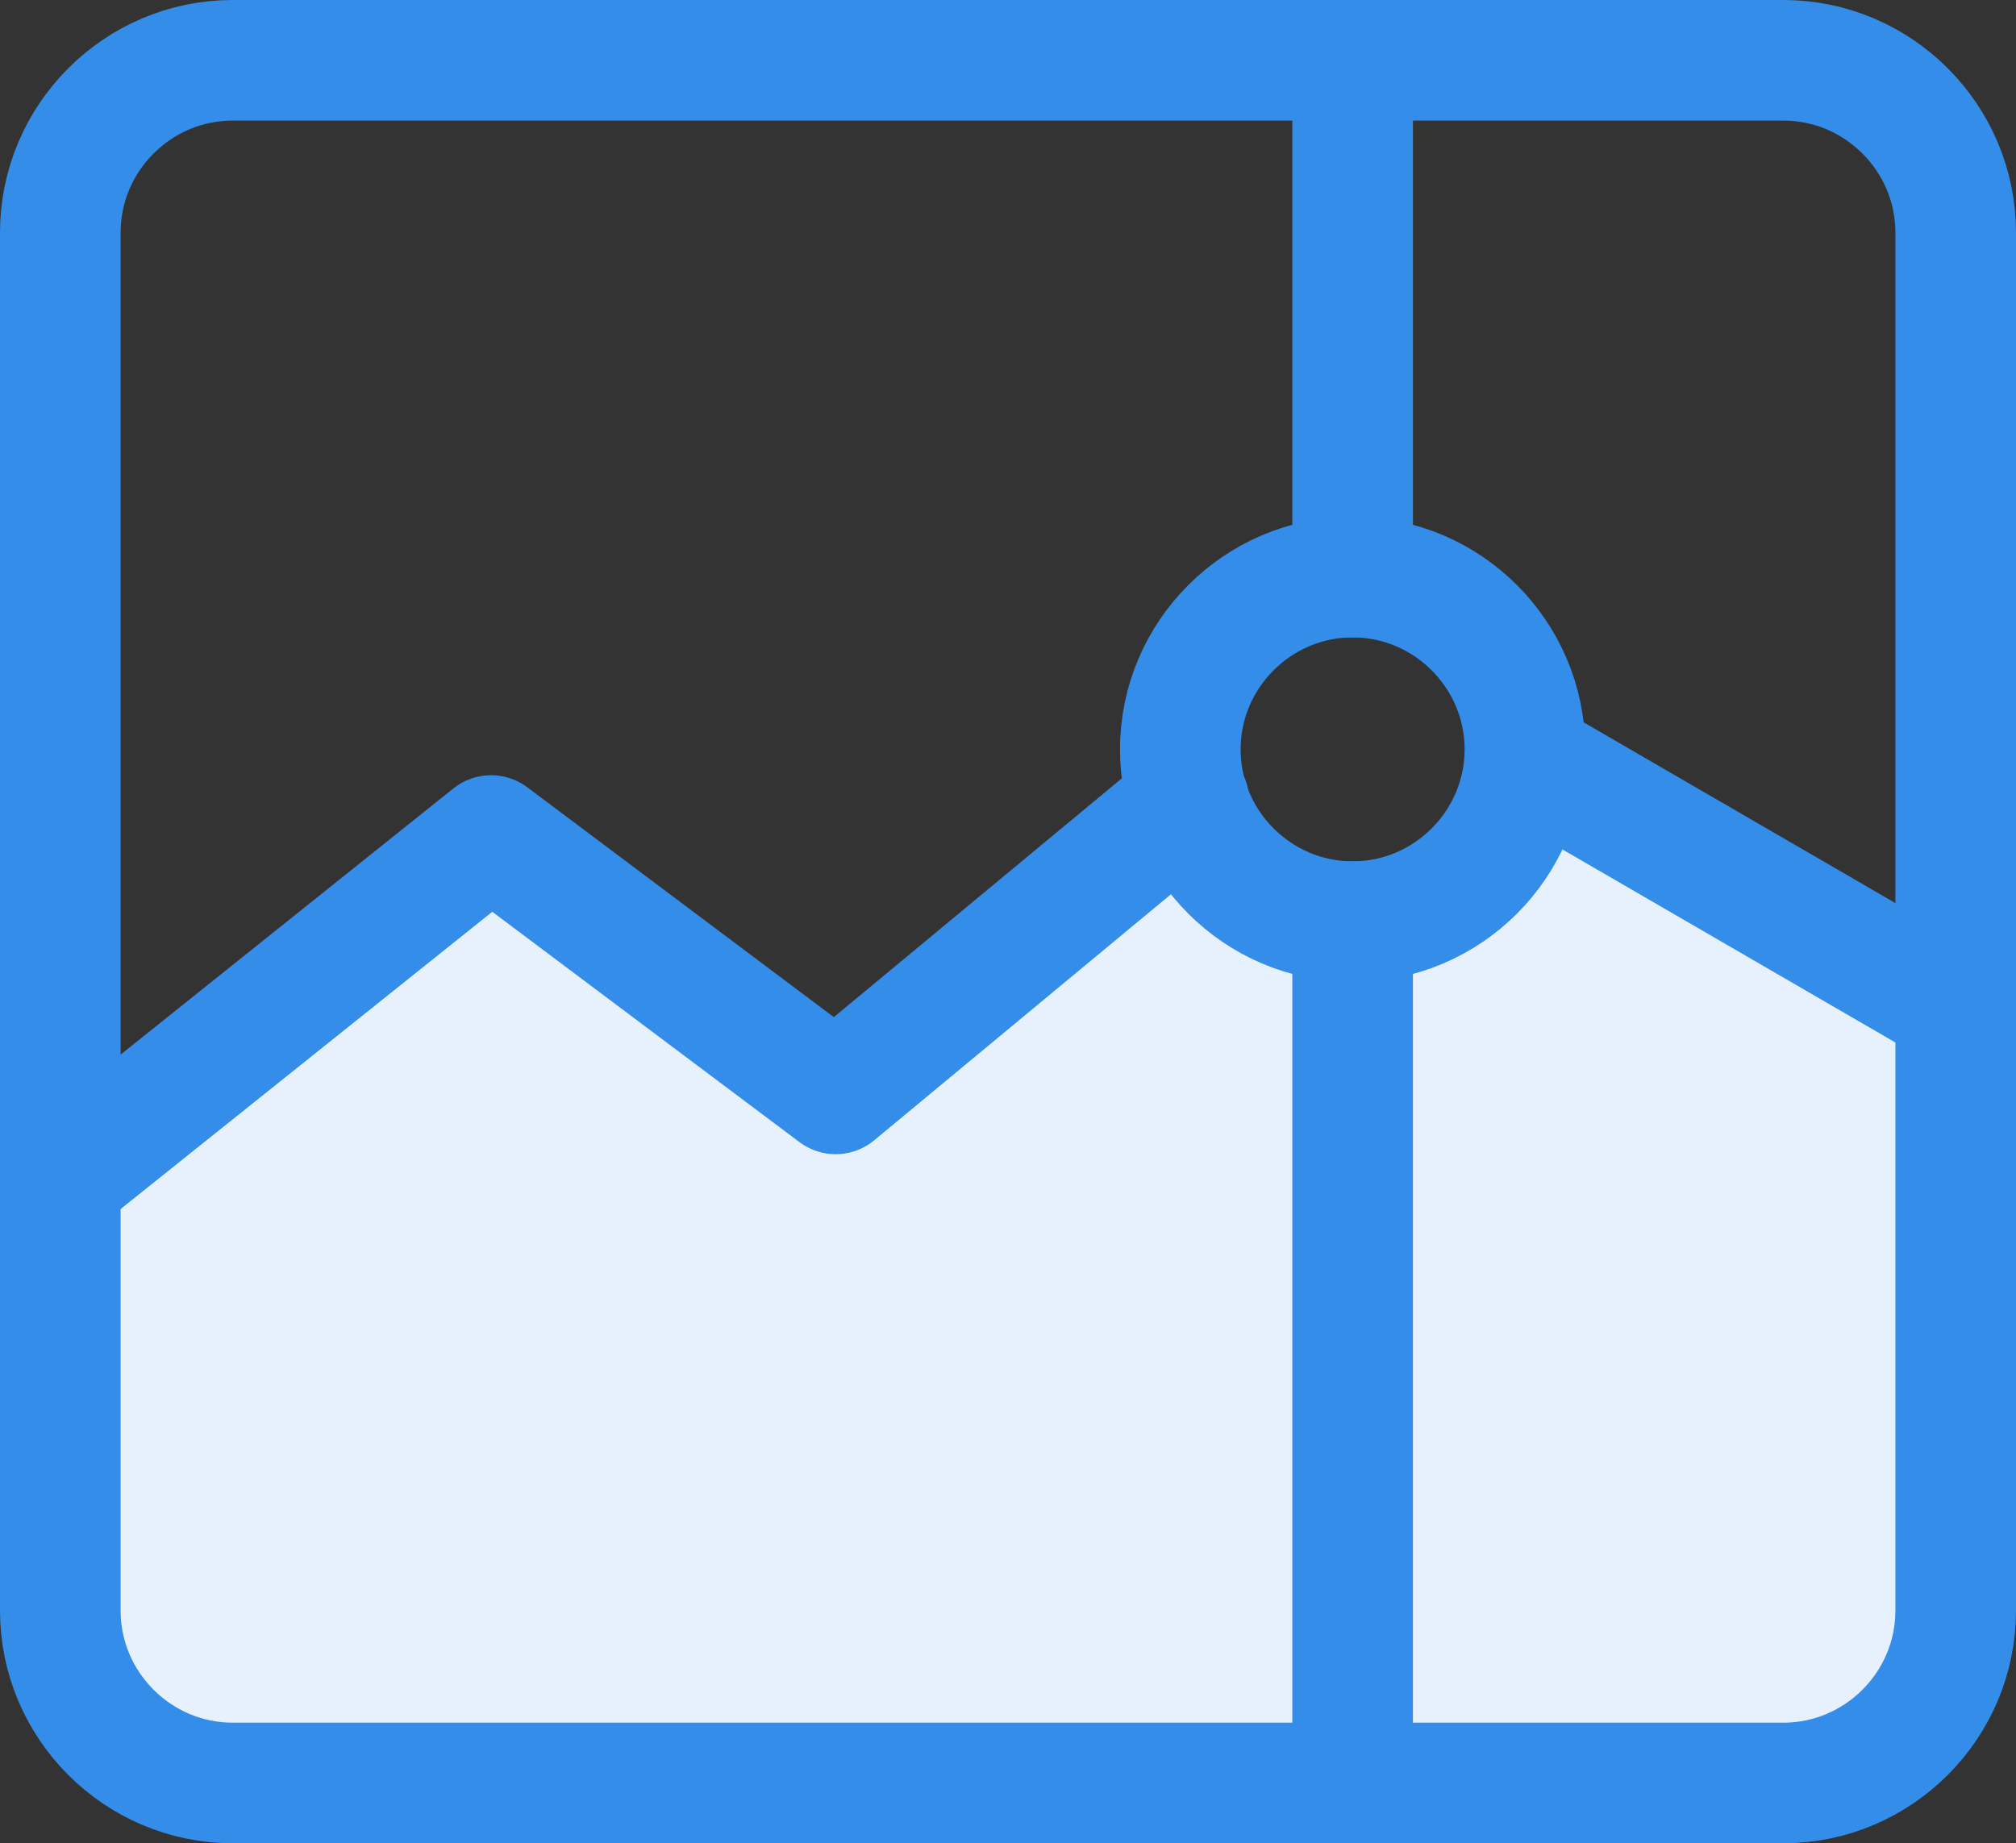 <?xml version="1.0" encoding="utf-8"?>
<!-- Generator: Adobe Illustrator 18.0.0, SVG Export Plug-In . SVG Version: 6.00 Build 0)  -->
<!DOCTYPE svg PUBLIC "-//W3C//DTD SVG 1.1//EN" "http://www.w3.org/Graphics/SVG/1.1/DTD/svg11.dtd">
<svg version="1.1" id="Слой_1" xmlns="http://www.w3.org/2000/svg" xmlns:xlink="http://www.w3.org/1999/xlink" x="0px" y="0px"
	 viewBox="0.3 0.3 23.4 21.4" enable-background="new 0.3 0.3 23.4 21.4" xml:space="preserve">
<rect x="0.3" y="0.3" width="23.4" height="21.4" fill="#333333" stroke="none"/>
<title>icon</title>
<desc>Created with Sketch.</desc>
<g id="Main">
	<g id="Attendify-Main-Page" transform="translate(-722, -2419)">
		<g id="build-manage-measure" transform="translate(-50, 2258)">
			<g id="sub-menu" transform="translate(365, 140)">
				<g id="_x33_" transform="translate(354, 0)">
					<g id="icon" transform="translate(33, 0)">
						<g transform="translate(21, 22)">
							<g id="Path-2">
								<g>
									<path id="path-1" fill="#FFFFFF" d="M0.2,12.6l-0.1,5.3l0.9,1.5l3.4,0.4c0,0,15.3,0.2,15.3,0.2l2.5-1.1l-0.1-4.4L22,10.8
										l-4.5-2.4l-1.3,1.2l-1.7,0.4L13,8.8l-3.8,3L5,9L0.2,12.6z"/>
								</g>
								<g>
									<path id="path-1_1_" fill="#338DE9" fill-opacity="0.12" d="M0.2,12.6l-0.1,5.3l0.9,1.5l3.4,0.4c0,0,15.3,0.2,15.3,0.2
										l2.5-1.1l-0.1-4.4L22,10.8l-4.5-2.4l-1.3,1.2l-1.7,0.4L13,8.8l-3.8,3L5,9L0.2,12.6z"/>
								</g>
							</g>
							<path id="Stroke-733" fill="none" stroke="#338DE9" stroke-width="1.4" stroke-linecap="round" stroke-linejoin="round" d="
								M15,10v10"/>
							<path id="Stroke-735" fill="none" stroke="#338DE9" stroke-width="1.4" stroke-linecap="round" stroke-linejoin="round" d="
								M15,0v6"/>
							<path id="Stroke-887" fill="none" stroke="#338DE9" stroke-width="1.4" stroke-linecap="round" stroke-linejoin="round" d="
								M17,8.1l5,2.9"/>
							
								<polyline id="Stroke-888" fill="none" stroke="#338DE9" stroke-width="1.4" stroke-linecap="round" stroke-linejoin="round" points="
								0,13 5,9 9,12 13.1,8.6 							"/>
							<path id="Stroke-889" fill="none" stroke="#338DE9" stroke-width="1.4" stroke-linecap="round" stroke-linejoin="round" d="
								M22,18c0,1.1-0.9,2-2,2H2c-1.1,0-2-0.9-2-2V2c0-1.1,0.9-2,2-2h18c1.1,0,2,0.9,2,2V18z"/>
							<path id="Stroke-890" fill="none" stroke="#338DE9" stroke-width="1.4" stroke-linecap="round" stroke-linejoin="round" d="
								M13,8c0-1.1,0.9-2,2-2s2,0.9,2,2s-0.9,2-2,2S13,9.1,13,8L13,8z"/>
						</g>
					</g>
				</g>
			</g>
		</g>
	</g>
</g>
</svg>
